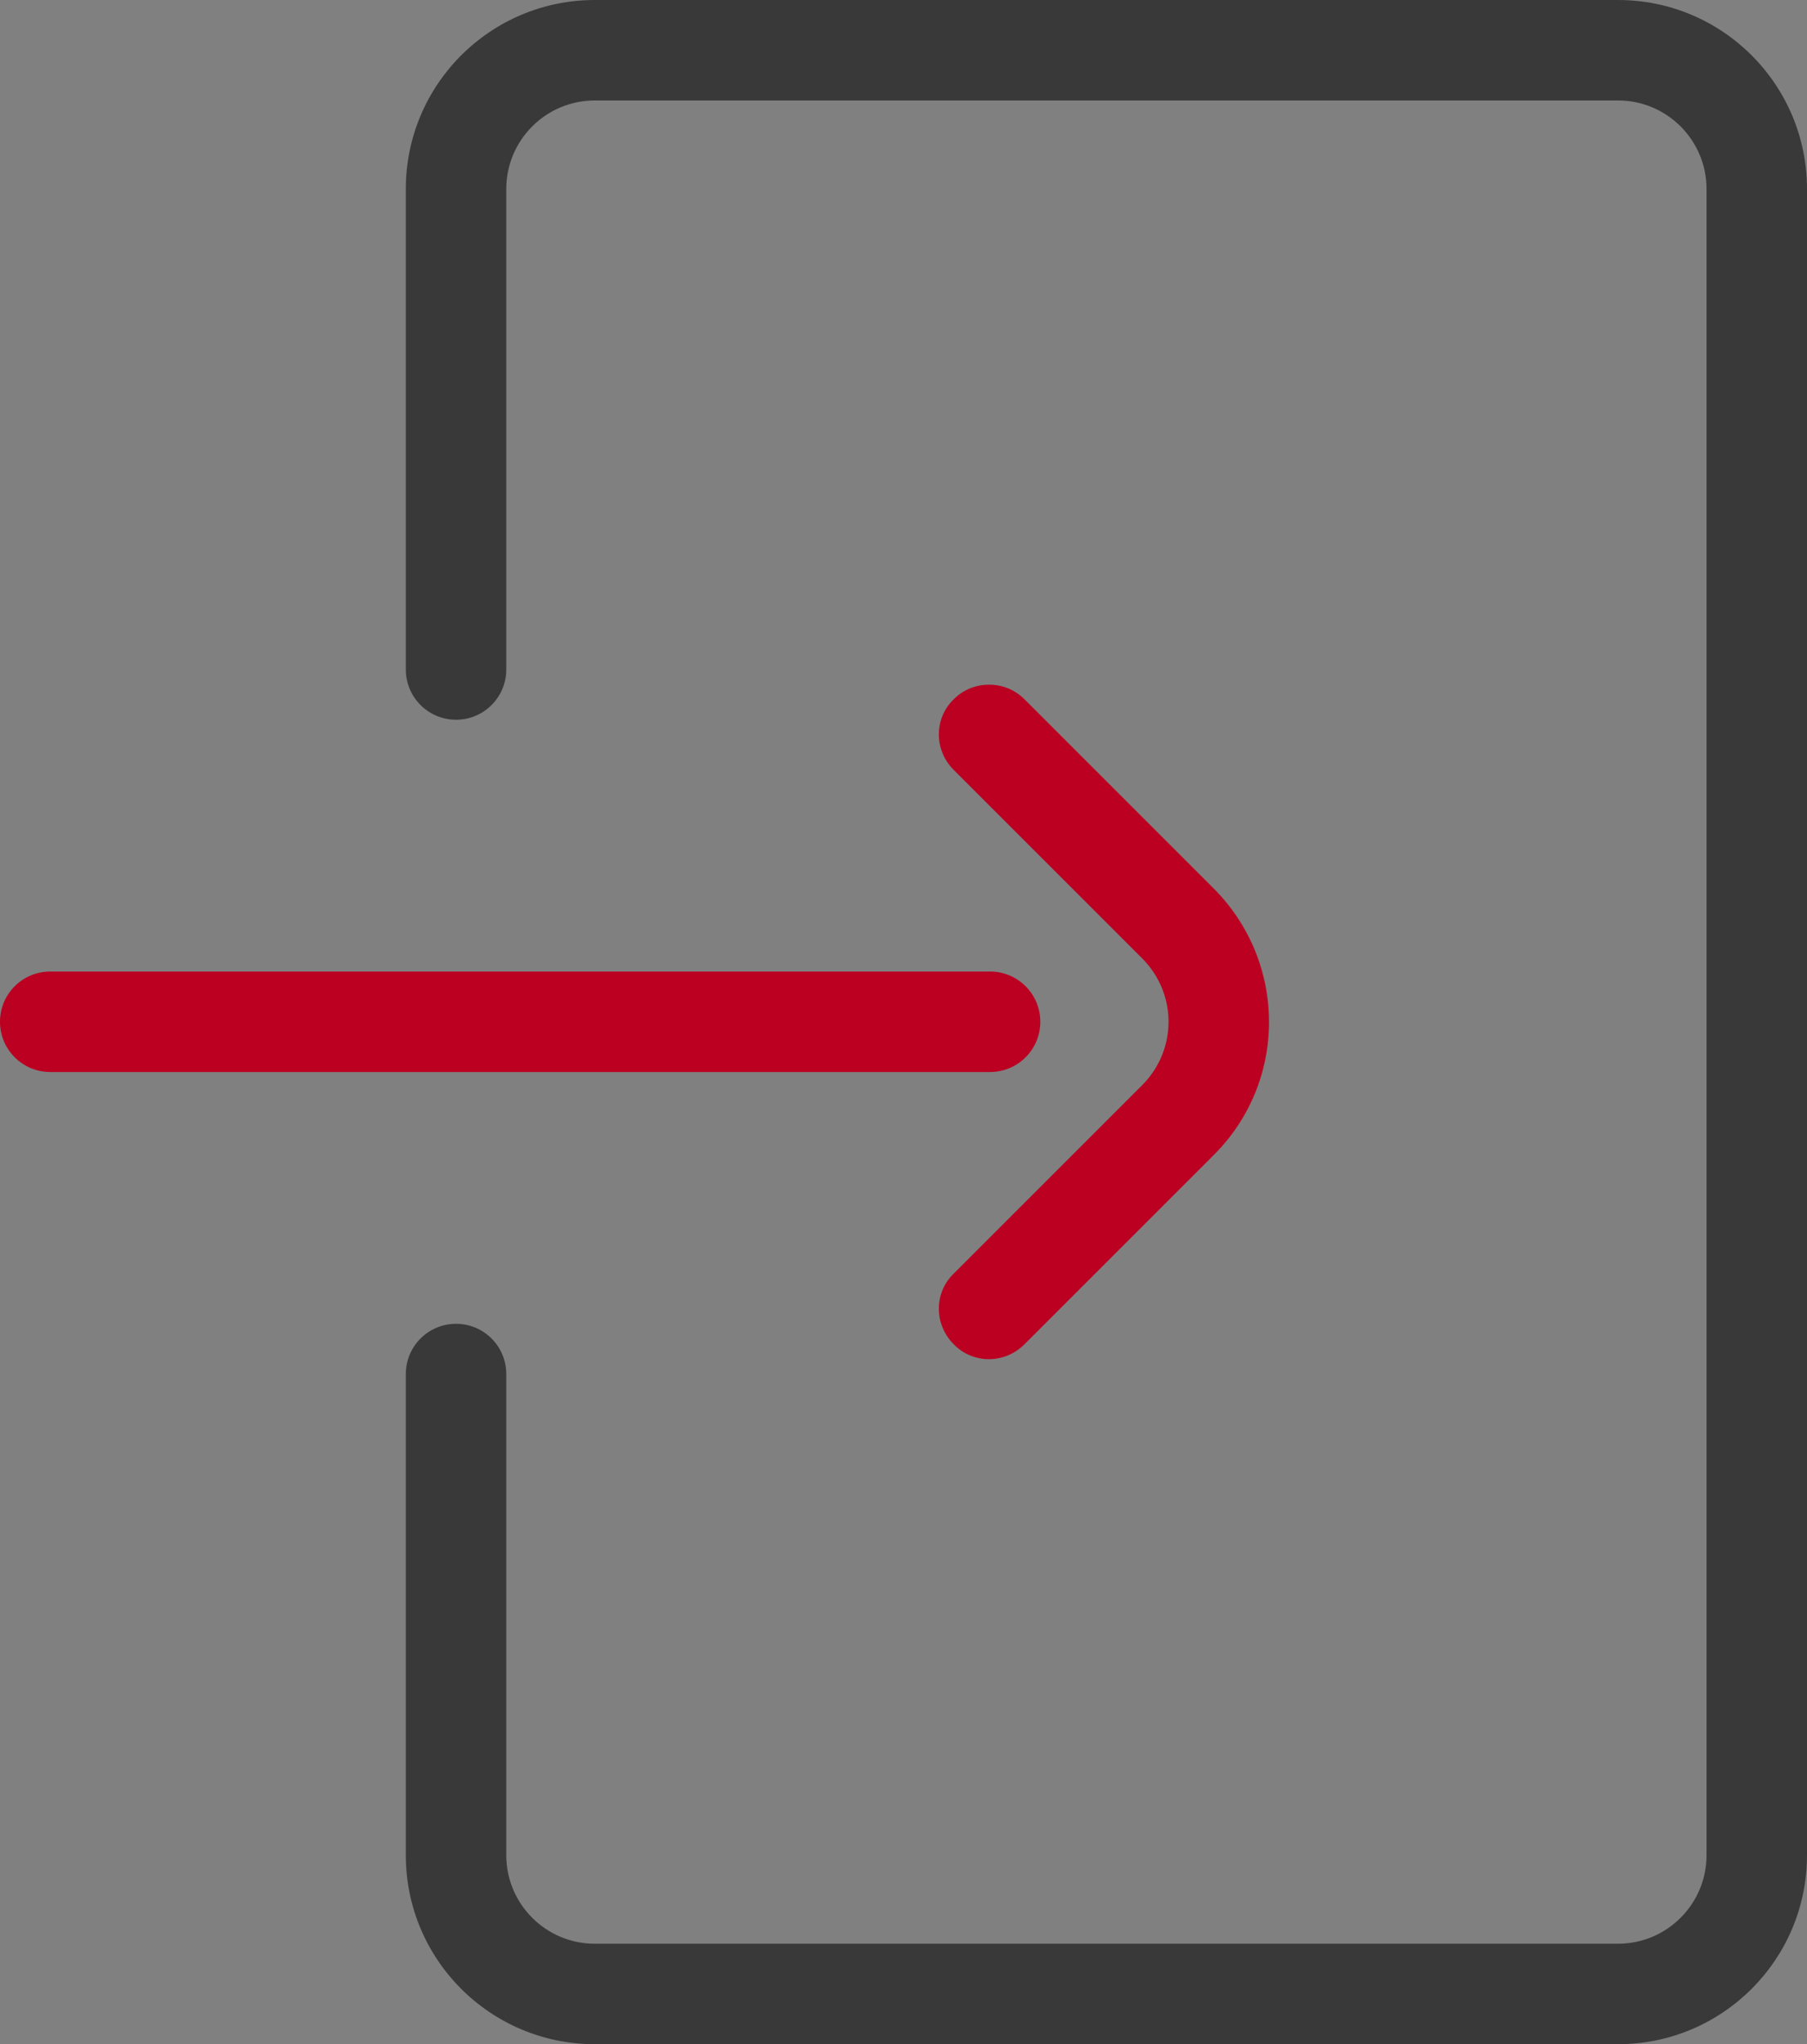 <?xml version="1.0" encoding="UTF-8"?><svg id="Layer_2" xmlns="http://www.w3.org/2000/svg" viewBox="0 0 27.34 30.93"><rect x="0" y="0" width="27.34" height="30.93" fill="#808080" stroke="none"/><defs><style>.cls-1{fill:#fff;}.cls-2{fill:#bb0021;}.cls-3{fill:#393939;}</style></defs><g id="_1952839001536669570"><path id="_169585954816291291743835" class="cls-1" d="m24.48,30.68h-15.48c-1.44,0-2.61-1.17-2.61-2.61v-7.28c0-.28.23-.51.51-.51.28,0,.51.23.51.51v7.28c0,.88.72,1.59,1.59,1.59h15.48c.88,0,1.59-.72,1.59-1.59V2.86c0-.88-.72-1.59-1.59-1.59h-15.48c-.88,0-1.59.72-1.59,1.59v7.27c0,.28-.23.51-.51.51-.28,0-.51-.23-.51-.51V2.86c0-1.44,1.17-2.61,2.61-2.61h15.48c1.44,0,2.61,1.17,2.61,2.61v25.21c0,1.44-1.17,2.61-2.61,2.61h0Z"/><path class="cls-3" d="m24.48,30.93h-15.48c-1.58,0-2.86-1.28-2.86-2.86v-7.28c0-.42.34-.76.76-.76.42,0,.76.34.76.76h0v7.28c0,.74.6,1.34,1.34,1.34h15.48c.74,0,1.34-.6,1.34-1.34V2.86c0-.74-.6-1.34-1.34-1.34h-15.48c-.74,0-1.34.6-1.34,1.34v7.27c0,.42-.34.76-.76.76-.42,0-.76-.34-.76-.76V2.86c0-1.58,1.28-2.86,2.86-2.86h15.48c1.58,0,2.86,1.28,2.86,2.86v25.21c0,1.58-1.28,2.86-2.86,2.86Z"/><path id="_169585954816291291743835-2" class="cls-1" d="m15.48,15.46c0-.28-.23-.51-.51-.51H.76c-.28,0-.51.23-.51.51,0,.28.23.51.51.51h14.22c.28,0,.51-.23.51-.51Zm-.15,4.7l2.86-2.86c1.02-1.02,1.02-2.67,0-3.69,0,0,0,0,0,0l-2.86-2.86c-.2-.2-.52-.2-.72,0s-.2.52,0,.72c0,0,0,0,0,0l2.86,2.86c.62.62.62,1.63,0,2.25l-2.86,2.86c-.2.2-.2.52,0,.72.2.2.52.2.71,0h0Z"/><path class="cls-2" d="m14.97,10.36c.2,0,.39.08.53.22l2.86,2.86c1.12,1.12,1.12,2.93,0,4.04h0s-2.86,2.86-2.86,2.86c-.3.3-.78.3-1.07,0-.3-.3-.3-.78,0-1.07l2.86-2.86c.52-.53.52-1.37,0-1.9l-2.86-2.86c-.3-.3-.3-.78,0-1.07.14-.14.33-.22.53-.22h0Z"/><path class="cls-2" d="m.76,14.7h14.22c.42,0,.76.34.76.76,0,.42-.34.76-.76.76H.76C.34,16.22,0,15.88,0,15.46c0-.42.34-.76.76-.76h0Z"/></g></svg>